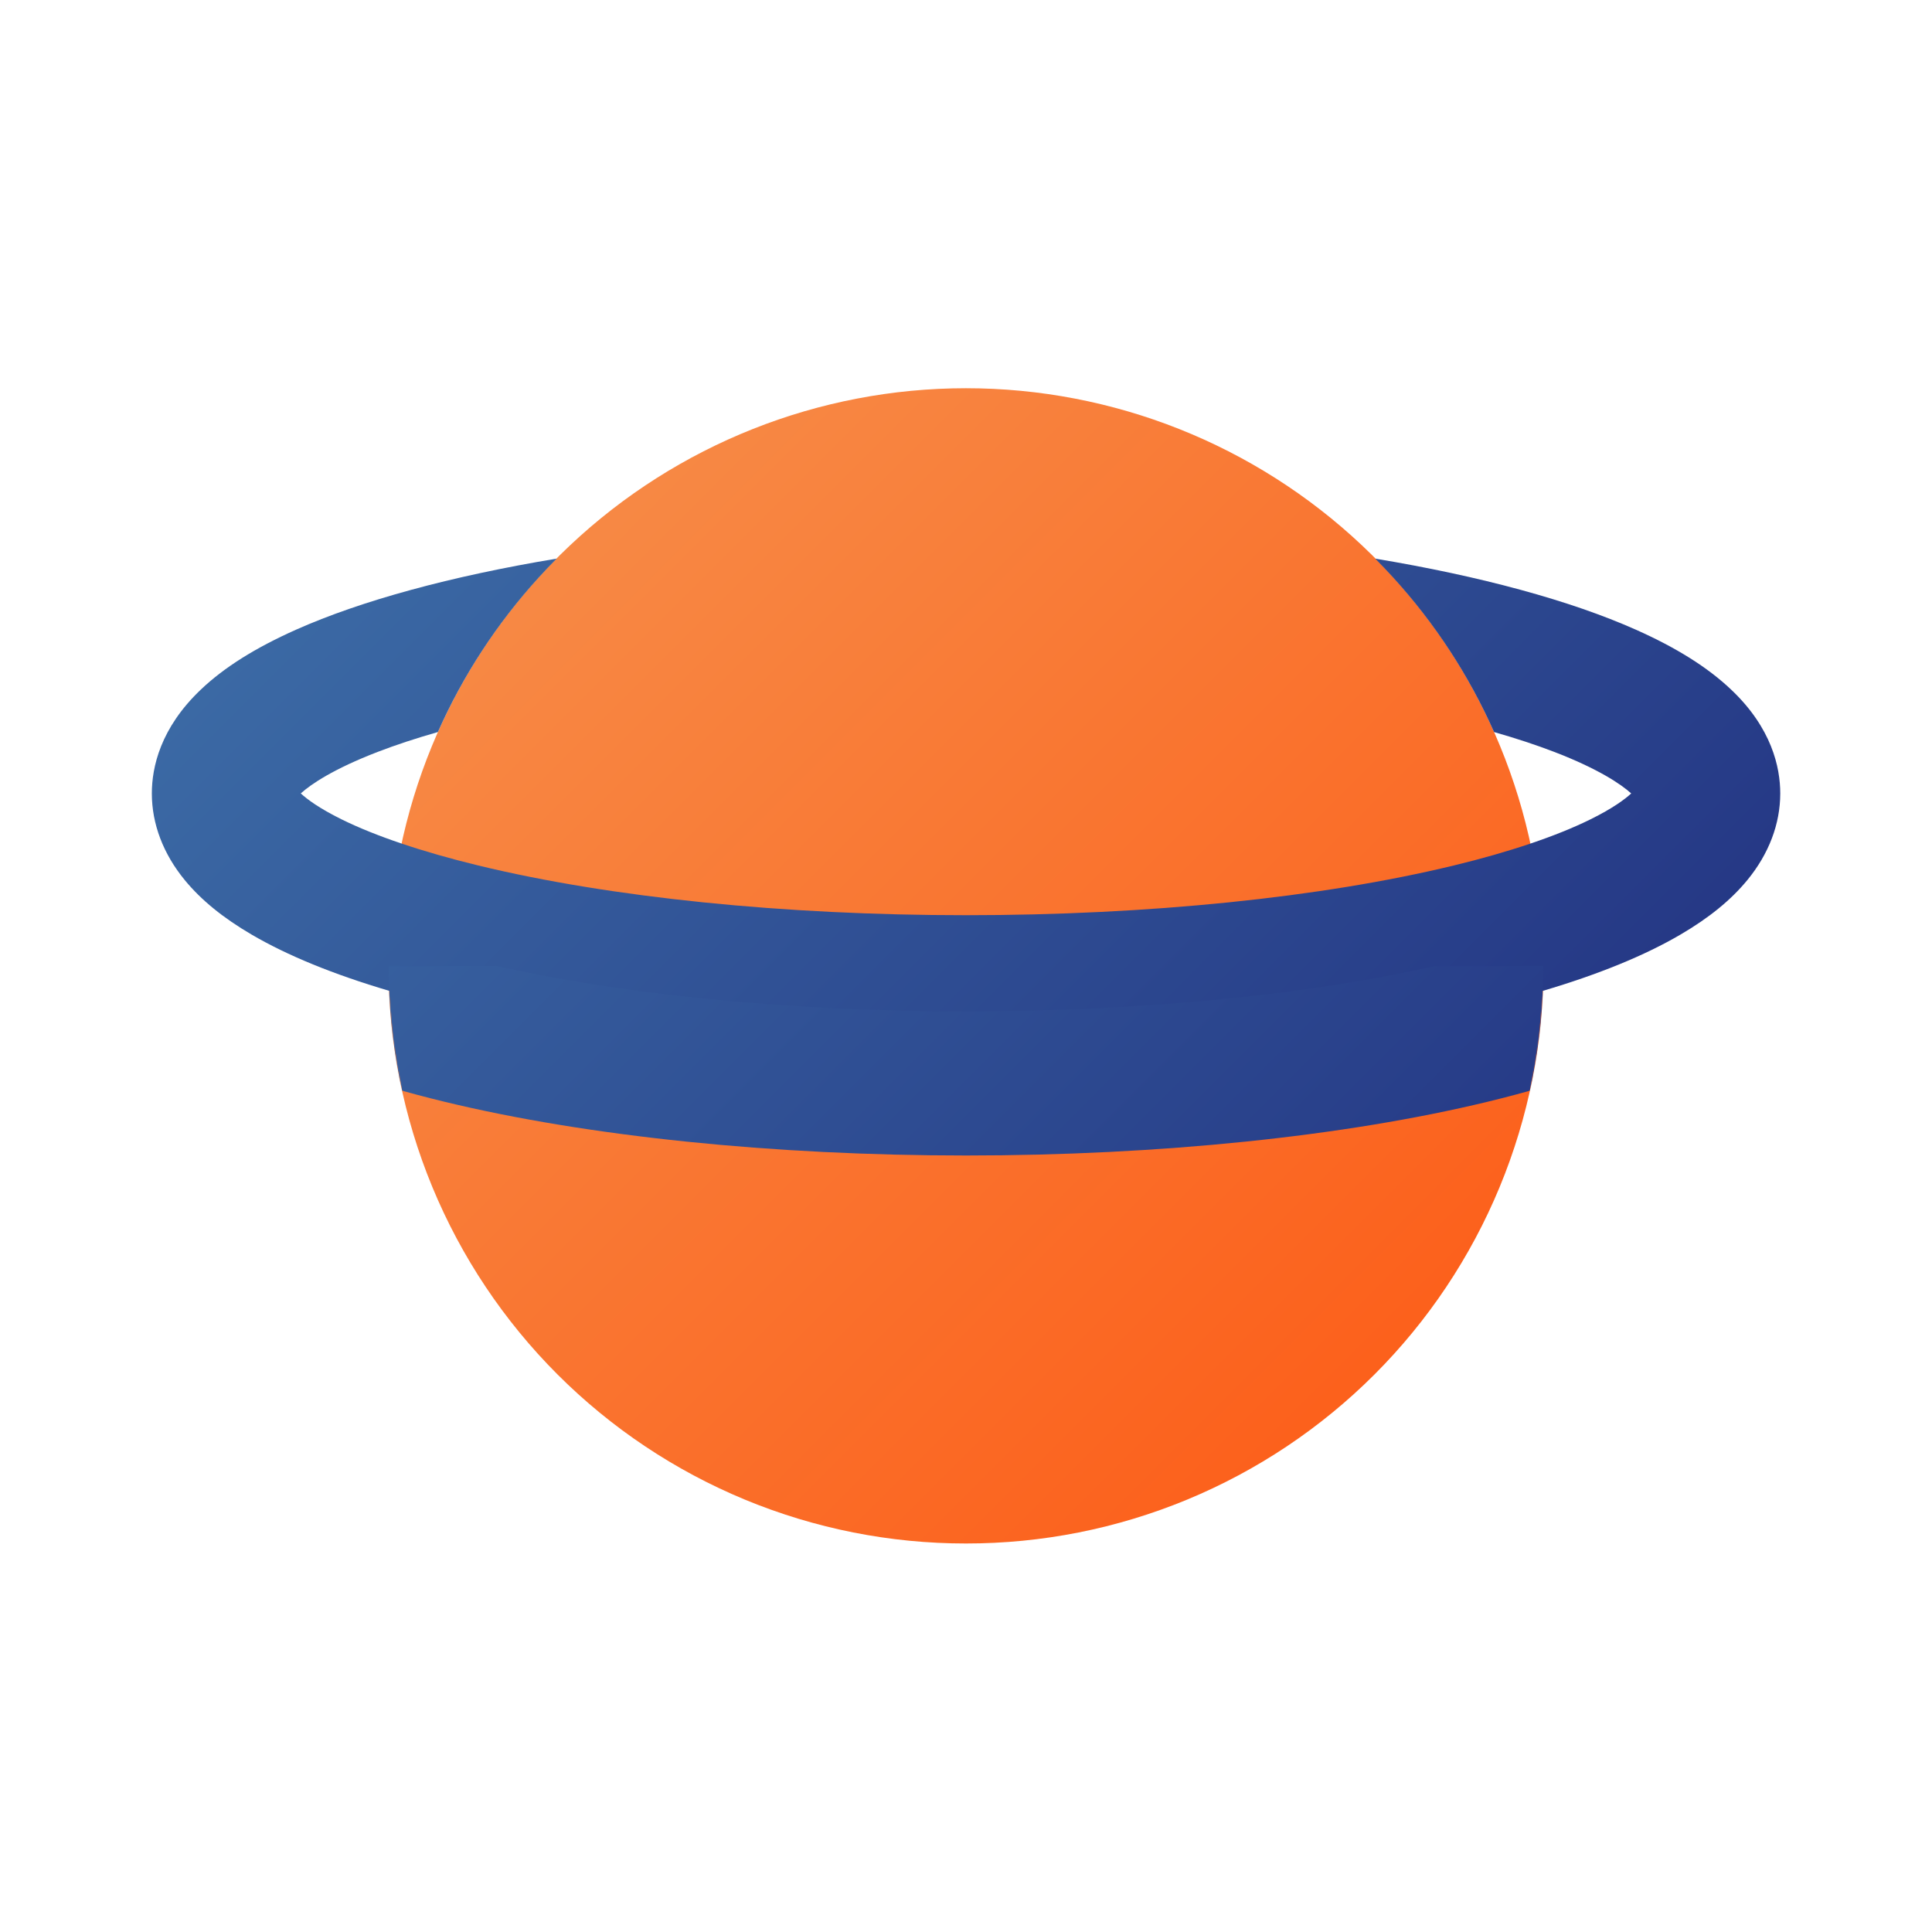 <svg width="2010" height="2010" viewBox="0 0 2010 2010" fill="none" xmlns="http://www.w3.org/2000/svg">
<path d="M1005 1605.8C926.085 1605.86 847.934 1590.36 775.015 1560.18C702.097 1530.01 635.842 1485.76 580.041 1429.96C524.239 1374.16 479.986 1307.9 449.812 1234.98C419.638 1162.07 404.135 1083.91 404.19 1005C404.19 993 404.55 980.92 405.26 968.94C414.375 816.059 481.53 672.431 593.001 567.408C704.472 462.385 851.843 403.897 1004.99 403.897C1158.15 403.897 1305.52 462.385 1416.99 567.408C1528.46 672.431 1595.62 816.059 1604.73 968.94C1605.44 980.94 1605.8 993.07 1605.8 1005.01C1605.86 1083.92 1590.36 1162.08 1560.18 1234.99C1530.01 1307.91 1485.76 1374.17 1429.96 1429.97C1374.16 1485.77 1307.9 1530.02 1234.98 1560.19C1162.07 1590.36 1083.91 1605.86 1005 1605.8Z" fill="url(#paint0_linear_1_2)"/>
<path d="M1852.12 825.48C1852.12 857.22 1840.25 888.43 1817.78 915.73C1800.78 936.4 1778.08 954.89 1748.42 972.26C1711.17 994.08 1663.17 1013.7 1605.26 1030.82C1586.99 1036.22 1567.74 1041.37 1547.51 1046.27C1398.77 1082.27 1206.12 1102.14 1005.04 1102.14C803.96 1102.14 611.31 1082.3 462.57 1046.27C442.35 1041.38 423.1 1036.23 404.82 1030.82C346.91 1013.7 298.92 994.08 261.67 972.26C232.01 954.89 209.32 936.4 192.31 915.73C169.85 888.43 157.97 857.22 157.97 825.48C157.97 798.25 166.83 757.4 208.97 717.4C233.22 694.34 265.63 674 308 655.1C375.9 624.86 469.26 599.43 579.17 581.17C572.83 587.537 566.62 594.067 560.54 600.76C517.146 648.384 481.705 702.686 455.58 761.58C432.75 768.1 411.78 775 393 782.24C347.22 799.82 323.41 815.91 312.93 825.45C319.44 831.45 332.03 840.92 355.41 852.45C372.97 861.12 393.97 869.57 417.78 877.61C441.83 885.73 468.78 893.43 497.78 900.47C635.31 933.8 815.44 952.15 1005 952.15C1194.56 952.15 1374.68 933.8 1512.21 900.49C1541.29 893.49 1568.21 885.75 1592.21 877.63C1616.01 869.63 1637.02 861.14 1654.58 852.47C1677.96 840.93 1690.58 831.47 1697.07 825.47C1686.58 815.93 1662.77 799.84 1616.99 782.26C1598.17 775.03 1577.2 768.12 1554.37 761.6C1528.23 702.704 1492.78 648.403 1449.37 600.78C1443.29 594.113 1437.08 587.583 1430.74 581.19C1540.65 599.45 1634 624.87 1701.91 655.11C1744.27 673.98 1776.68 694.36 1801 717.42C1843.27 757.4 1852.12 798.25 1852.12 825.48Z" fill="url(#paint1_linear_1_2)"/>
<mask id="mask0_1_2" style="mask-type:alpha" maskUnits="userSpaceOnUse" x="404" y="1005" width="1202" height="601">
<mask id="mask1_1_2" style="mask-type:alpha" maskUnits="userSpaceOnUse" x="404" y="1005" width="1202" height="601">
<rect x="404" y="1005" width="1202" height="600.95" fill="#D9D9D9"/>
</mask>
<g mask="url(#mask1_1_2)">
<path d="M1005 1605.8C926.085 1605.86 847.934 1590.36 775.015 1560.18C702.097 1530.01 635.842 1485.76 580.041 1429.96C524.239 1374.16 479.986 1307.9 449.812 1234.98C419.638 1162.07 404.135 1083.91 404.19 1005C404.19 993 404.55 980.92 405.26 968.94C414.375 816.059 481.53 672.431 593.001 567.408C704.472 462.385 851.843 403.897 1004.99 403.897C1158.15 403.897 1305.52 462.385 1416.99 567.408C1528.46 672.431 1595.62 816.059 1604.73 968.94C1605.44 980.94 1605.8 993.07 1605.8 1005.01C1605.86 1083.92 1590.36 1162.08 1560.18 1234.99C1530.01 1307.91 1485.76 1374.17 1429.96 1429.97C1374.16 1485.77 1307.9 1530.02 1234.98 1560.19C1162.07 1590.36 1083.91 1605.86 1005 1605.8Z" fill="url(#paint2_linear_1_2)"/>
</g>
</mask>
<g mask="url(#mask0_1_2)">
<mask id="mask2_1_2" style="mask-type:alpha" maskUnits="userSpaceOnUse" x="404" y="403" width="1202" height="1203">
<path d="M1005 1605.8C926.085 1605.86 847.934 1590.36 775.015 1560.18C702.097 1530.01 635.842 1485.76 580.041 1429.96C524.239 1374.16 479.986 1307.9 449.812 1234.98C419.638 1162.07 404.135 1083.91 404.19 1005C404.19 993 404.55 980.92 405.26 968.94C414.375 816.059 481.53 672.431 593.001 567.408C704.472 462.385 851.843 403.897 1004.99 403.897C1158.15 403.897 1305.52 462.385 1416.99 567.408C1528.46 672.431 1595.62 816.059 1604.73 968.94C1605.44 980.94 1605.8 993.07 1605.8 1005.01C1605.86 1083.92 1590.36 1162.08 1560.18 1234.99C1530.01 1307.91 1485.76 1374.17 1429.96 1429.97C1374.16 1485.77 1307.9 1530.02 1234.98 1560.19C1162.07 1590.36 1083.91 1605.86 1005 1605.8Z" fill="url(#paint3_linear_1_2)"/>
</mask>
<g mask="url(#mask2_1_2)">
<g filter="url(#filter0_d_1_2)">
<path d="M1852.12 825.48C1852.12 857.22 1840.25 888.43 1817.78 915.73C1800.78 936.4 1778.08 954.89 1748.42 972.26C1711.17 994.08 1663.17 1013.7 1605.26 1030.82C1586.99 1036.22 1567.74 1041.37 1547.51 1046.27C1398.77 1082.27 1206.12 1102.14 1005.04 1102.14C803.96 1102.14 611.31 1082.3 462.57 1046.27C442.35 1041.38 423.1 1036.23 404.82 1030.82C346.91 1013.7 298.92 994.08 261.67 972.26C232.01 954.89 209.32 936.4 192.31 915.73C169.85 888.43 157.97 857.22 157.97 825.48C157.97 798.25 166.83 757.4 208.97 717.4C233.22 694.34 265.63 674 308 655.1C375.9 624.86 469.26 599.43 579.17 581.17C572.83 587.537 566.62 594.067 560.54 600.76C517.146 648.384 481.705 702.686 455.58 761.58C432.75 768.1 411.78 775 393 782.24C347.22 799.82 323.41 815.91 312.93 825.45C319.44 831.45 332.03 840.92 355.41 852.45C372.97 861.12 393.97 869.57 417.78 877.61C441.83 885.73 468.78 893.43 497.78 900.47C635.31 933.8 815.44 952.15 1005 952.15C1194.56 952.15 1374.68 933.8 1512.21 900.49C1541.29 893.49 1568.21 885.75 1592.21 877.63C1616.01 869.63 1637.02 861.14 1654.58 852.47C1677.96 840.93 1690.58 831.47 1697.07 825.47C1686.58 815.93 1662.77 799.84 1616.99 782.26C1598.17 775.03 1577.2 768.12 1554.37 761.6C1528.23 702.704 1492.78 648.403 1449.37 600.78C1443.29 594.113 1437.08 587.583 1430.74 581.19C1540.65 599.45 1634 624.87 1701.91 655.11C1744.27 673.98 1776.68 694.36 1801 717.42C1843.27 757.4 1852.12 798.25 1852.12 825.48Z" fill="url(#paint4_linear_1_2)"/>
</g>
</g>
</g>
<defs>
<filter id="filter0_d_1_2" x="132.97" y="581.17" width="1744.15" height="645.97" filterUnits="userSpaceOnUse" color-interpolation-filters="sRGB">
<feFlood flood-opacity="0" result="BackgroundImageFix"/>
<feColorMatrix in="SourceAlpha" type="matrix" values="0 0 0 0 0 0 0 0 0 0 0 0 0 0 0 0 0 0 127 0" result="hardAlpha"/>
<feOffset dy="100"/>
<feGaussianBlur stdDeviation="12.5"/>
<feComposite in2="hardAlpha" operator="out"/>
<feColorMatrix type="matrix" values="0 0 0 0 0 0 0 0 0 0 0 0 0 0 0 0 0 0 0.25 0"/>
<feBlend mode="normal" in2="BackgroundImageFix" result="effect1_dropShadow_1_2"/>
<feBlend mode="normal" in="SourceGraphic" in2="effect1_dropShadow_1_2" result="shape"/>
</filter>
<linearGradient id="paint0_linear_1_2" x1="2010" y1="2010" x2="0" y2="-0" gradientUnits="userSpaceOnUse">
<stop stop-color="#FF4500"/>
<stop offset="1" stop-color="#F4A460"/>
</linearGradient>
<linearGradient id="paint1_linear_1_2" x1="7.39795e-05" y1="1.16442e-05" x2="2010" y2="2010" gradientUnits="userSpaceOnUse">
<stop stop-color="#4682B4"/>
<stop offset="1" stop-color="#161670"/>
</linearGradient>
<linearGradient id="paint2_linear_1_2" x1="2010" y1="2010" x2="0" y2="-0" gradientUnits="userSpaceOnUse">
<stop stop-color="#FF4500"/>
<stop offset="1" stop-color="#F4A460"/>
</linearGradient>
<linearGradient id="paint3_linear_1_2" x1="2010" y1="2010" x2="0" y2="-0" gradientUnits="userSpaceOnUse">
<stop stop-color="#FF4500"/>
<stop offset="1" stop-color="#F4A460"/>
</linearGradient>
<linearGradient id="paint4_linear_1_2" x1="7.39795e-05" y1="1.16442e-05" x2="2010" y2="2010" gradientUnits="userSpaceOnUse">
<stop stop-color="#4682B4"/>
<stop offset="1" stop-color="#161670"/>
</linearGradient>
</defs>
</svg>
